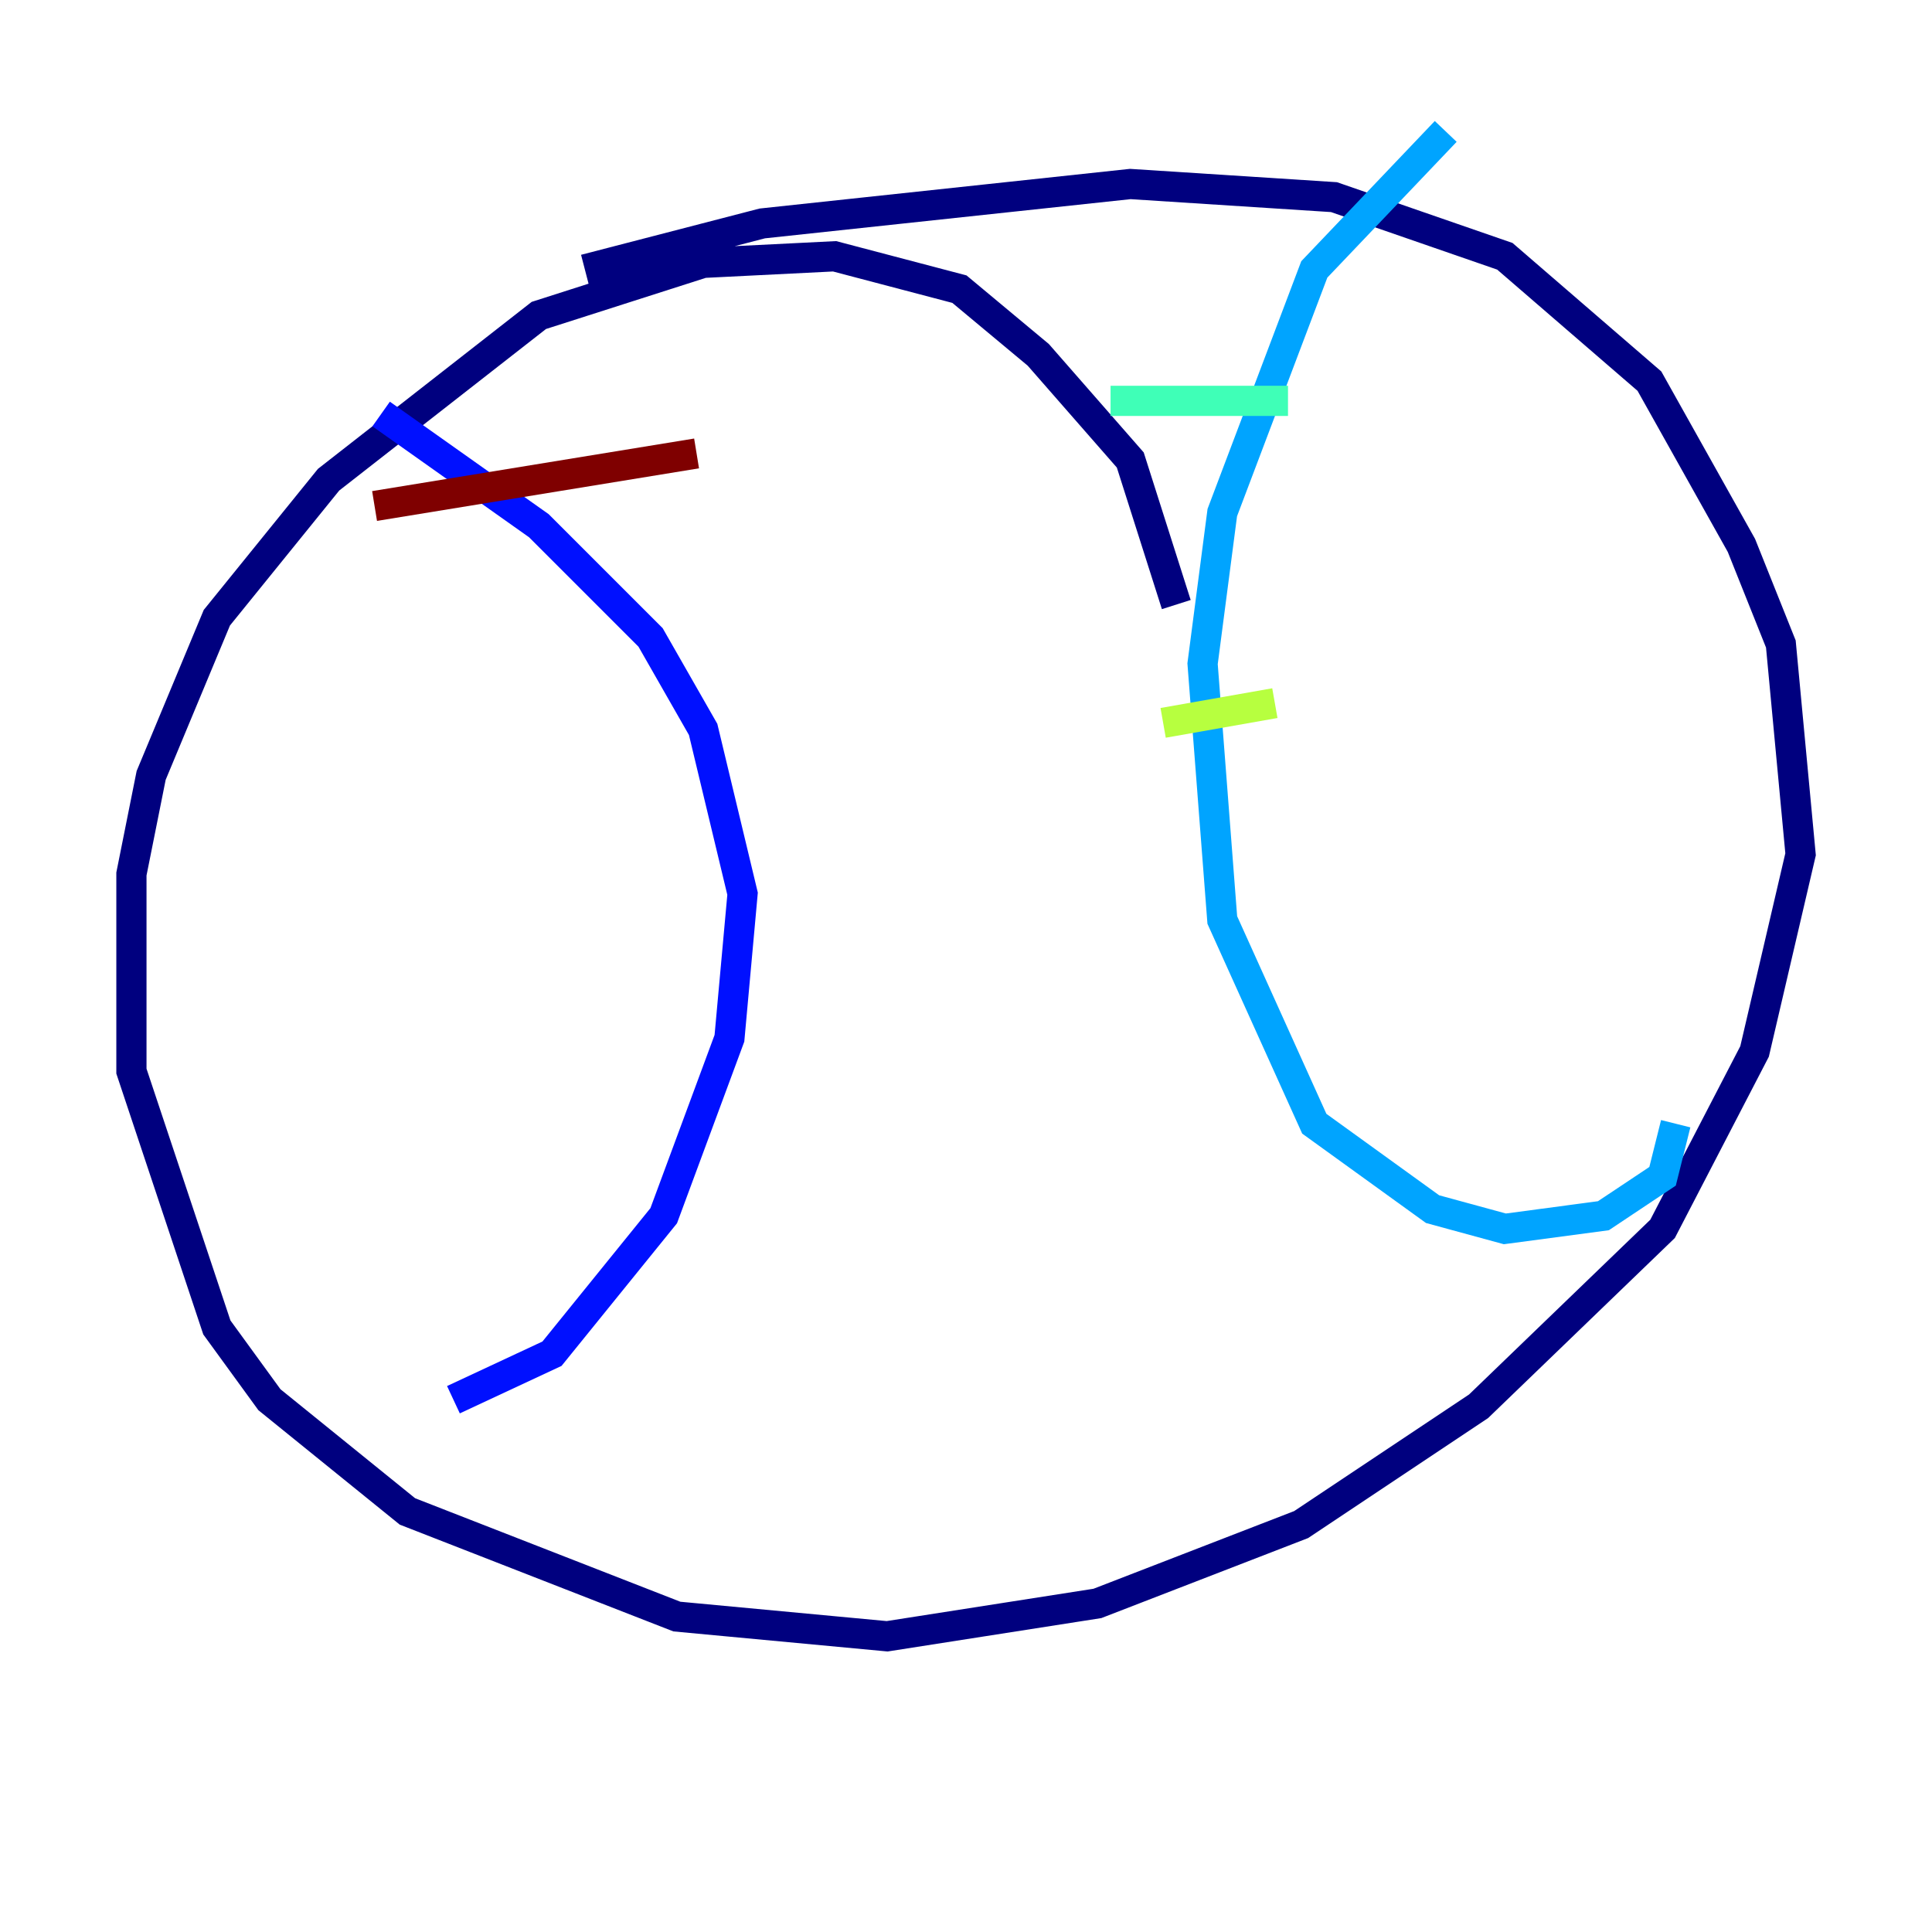 <?xml version="1.0" encoding="utf-8" ?>
<svg baseProfile="tiny" height="128" version="1.2" viewBox="0,0,128,128" width="128" xmlns="http://www.w3.org/2000/svg" xmlns:ev="http://www.w3.org/2001/xml-events" xmlns:xlink="http://www.w3.org/1999/xlink"><defs /><polyline fill="none" points="77.932,40.054 74.884,30.476 68.789,23.51 63.565,19.157 55.292,16.98 46.585,17.415 35.701,20.898 21.769,31.782 14.367,40.925 10.014,51.374 8.707,57.905 8.707,70.966 14.367,87.946 17.85,92.735 26.993,100.136 44.843,107.102 58.776,108.408 72.707,106.231 86.204,101.007 97.959,93.17 110.15,81.415 116.245,69.66 119.293,56.599 117.986,42.667 115.374,36.136 109.279,25.252 99.701,16.98 88.381,13.061 74.884,12.191 50.503,14.803 38.748,17.85" stroke="#00007f" stroke-width="2" /><polyline fill="none" points="25.252,27.429 35.701,34.83 43.102,42.231 46.585,48.327 49.197,59.211 48.327,68.789 43.973,80.544 36.571,89.687 30.041,92.735" stroke="#0010ff" stroke-width="2" /><polyline fill="none" points="95.782,8.707 87.075,17.85 80.98,33.959 79.674,43.973 80.98,60.952 87.075,74.449 94.912,80.109 99.701,81.415 106.231,80.544 110.15,77.932 111.02,74.449" stroke="#00a4ff" stroke-width="2" /><polyline fill="none" points="73.578,26.558 85.333,26.558" stroke="#3fffb7" stroke-width="2" /><polyline fill="none" points="77.061,47.891 84.463,46.585" stroke="#b7ff3f" stroke-width="2" /><polyline fill="none" points="80.109,68.789 80.109,68.789" stroke="#ffb900" stroke-width="2" /><polyline fill="none" points="92.735,80.544 92.735,80.544" stroke="#ff3000" stroke-width="2" /><polyline fill="none" points="24.816,33.524 46.15,30.041" stroke="#7f0000" stroke-width="2" /></svg>